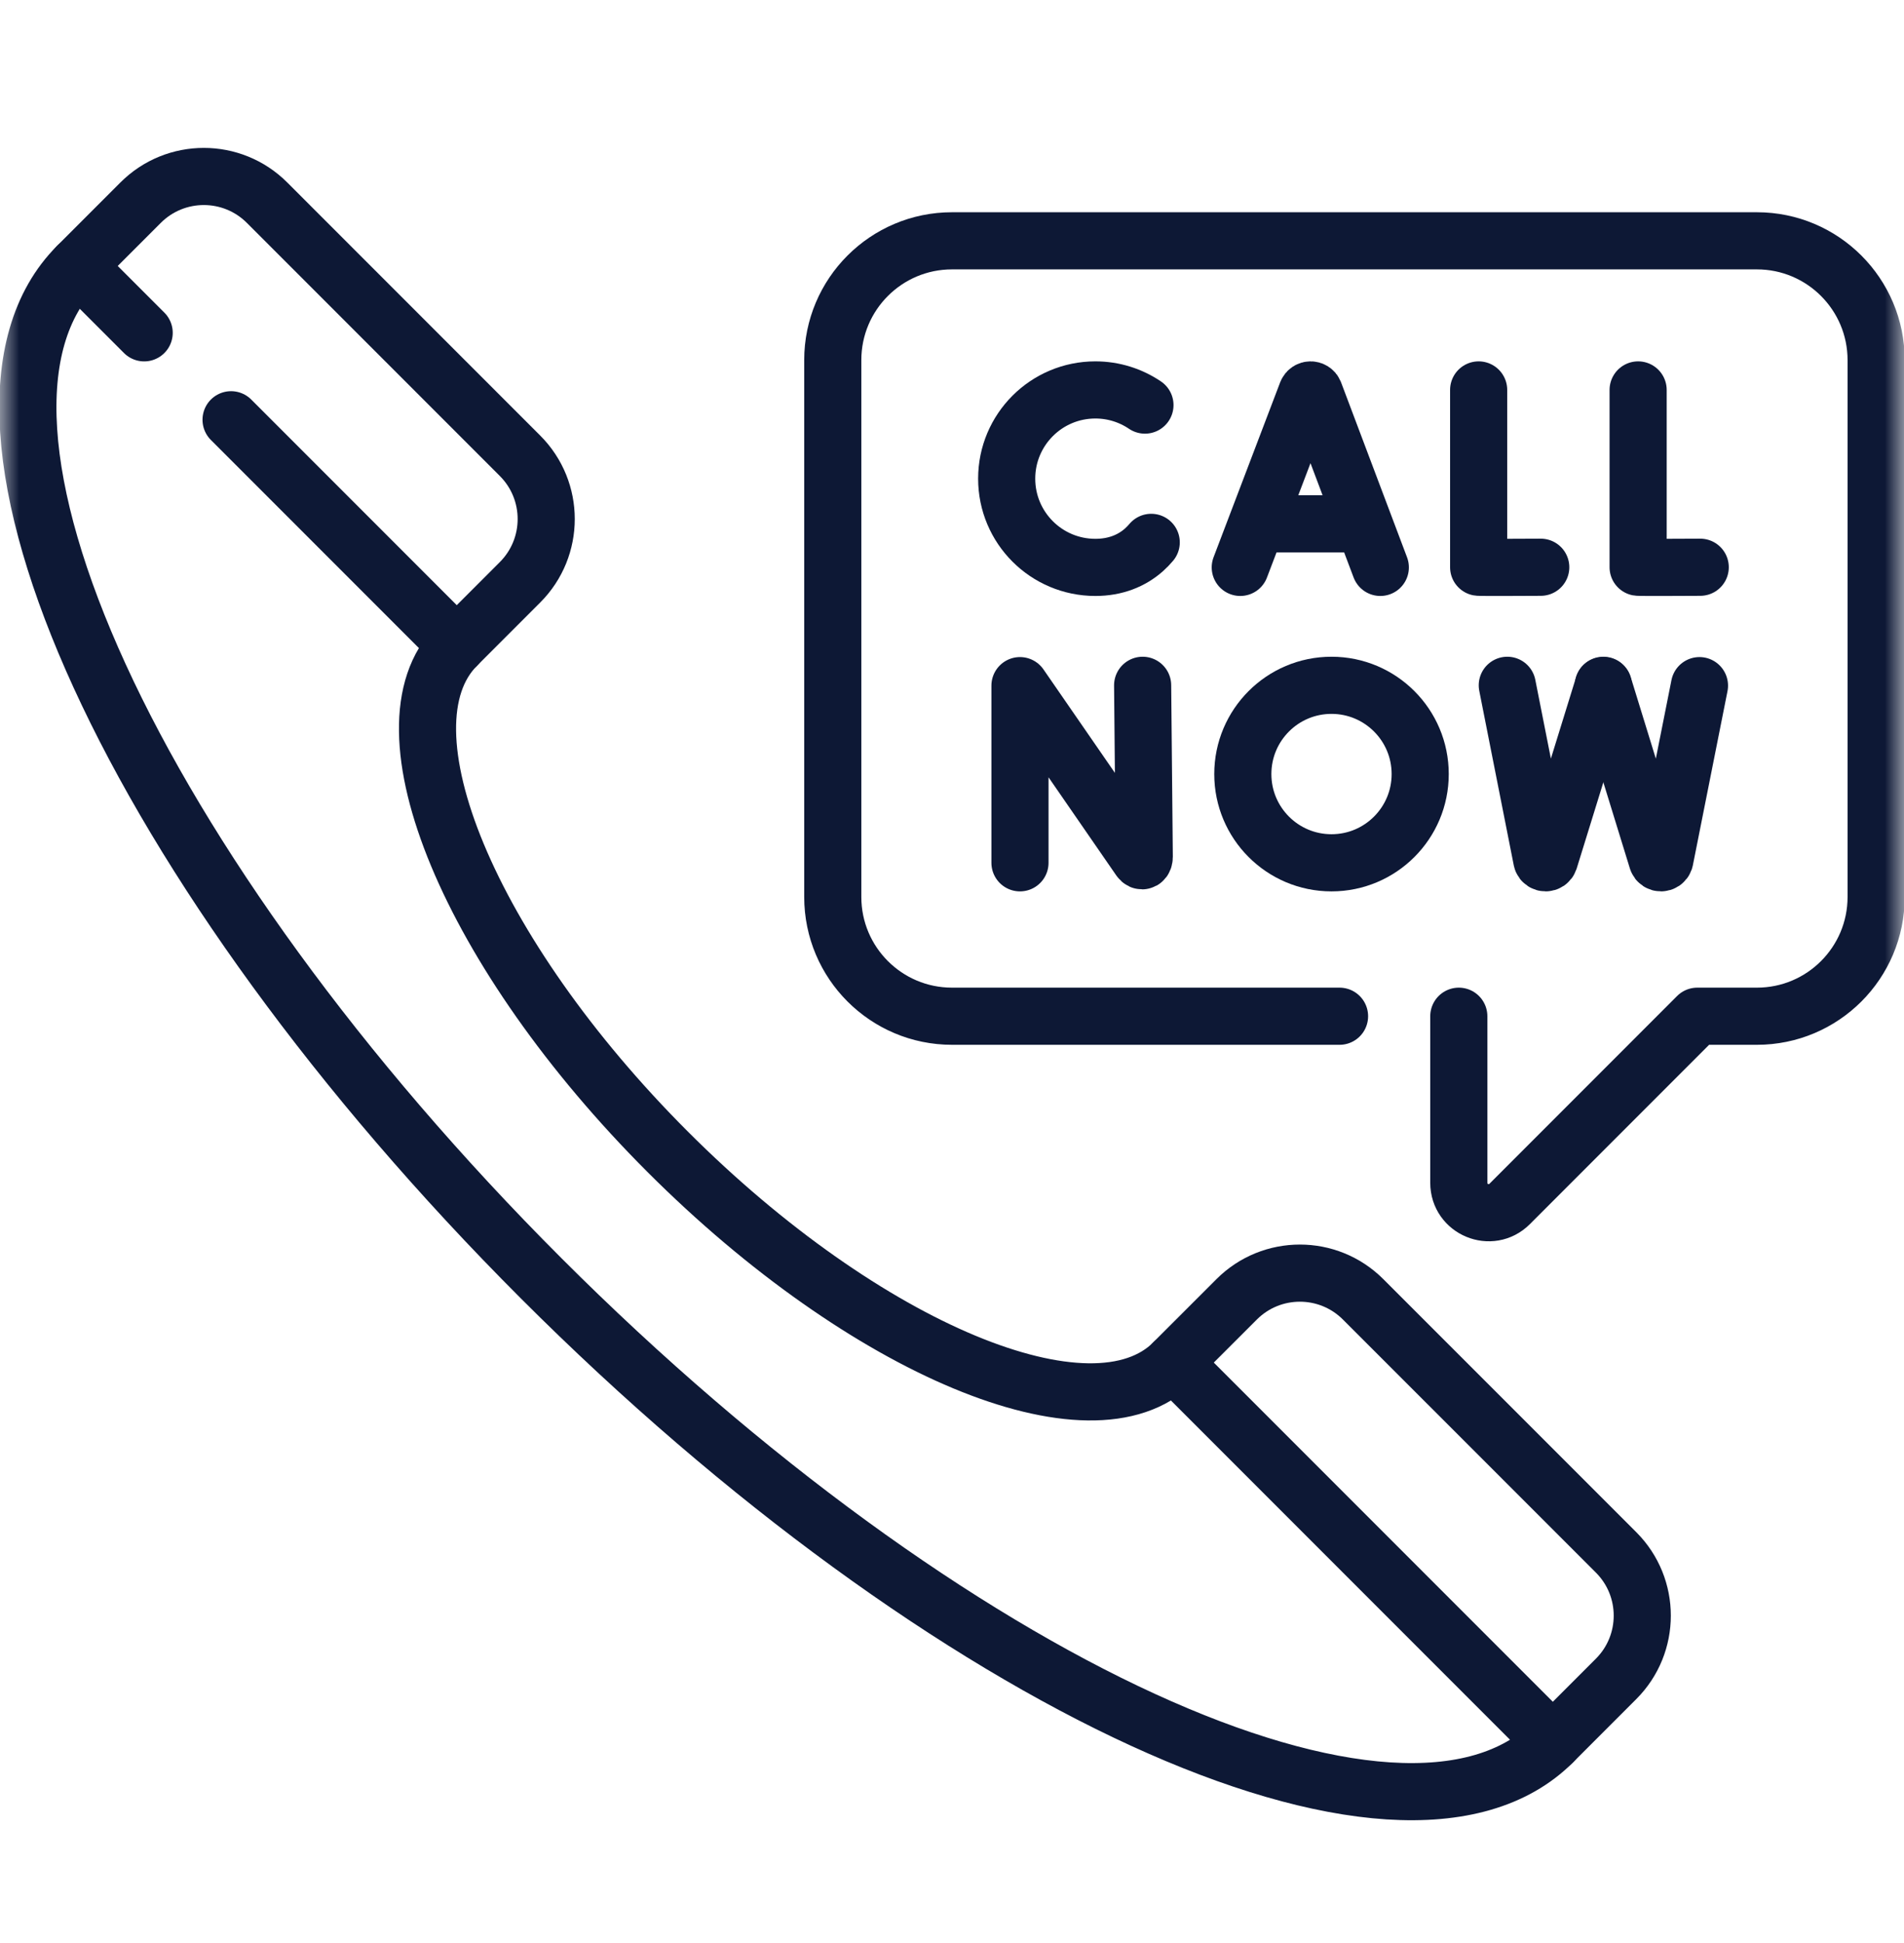 <svg width="50" height="51" viewBox="0 0 50 51" fill="none" xmlns="http://www.w3.org/2000/svg">
<mask id="mask0_158_606" style="mask-type:luminance" maskUnits="userSpaceOnUse" x="0" y="0" width="50" height="51">
<path d="M0 0.83H50V50.83H0V0.83Z" fill="white"/>
</mask>
<g mask="url(#mask0_158_606)">
<path d="M3.786 8.736L2.031 6.981L3.692 5.32C4.609 4.403 6.096 4.403 7.013 5.32L13.656 11.963C14.573 12.88 14.573 14.367 13.656 15.284L11.995 16.945L6.068 11.018" stroke="#0D1835" stroke-width="1.5" stroke-miterlimit="10" stroke-linecap="round" stroke-linejoin="round"/>
<path d="M40.778 45.729L30.814 35.765L32.475 34.105C33.392 33.188 34.879 33.188 35.796 34.105L42.439 40.747C43.356 41.664 43.356 43.151 42.439 44.068L40.778 45.729Z" stroke="#0D1835" stroke-width="1.5" stroke-miterlimit="10" stroke-linecap="round" stroke-linejoin="round"/>
<path d="M40.779 45.729C36.805 49.703 24.909 44.251 14.209 33.551C3.509 22.851 -1.943 10.955 2.031 6.981" stroke="#0D1835" stroke-width="1.5" stroke-miterlimit="10" stroke-linecap="round" stroke-linejoin="round"/>
<path d="M30.816 35.765C28.676 37.905 22.728 35.427 17.531 30.23C12.334 25.033 9.856 19.085 11.996 16.945" stroke="#0D1835" stroke-width="1.5" stroke-miterlimit="10" stroke-linecap="round" stroke-linejoin="round"/>
<path d="M32.57 14.893L34.319 10.301C34.355 10.213 34.479 10.213 34.515 10.3L36.248 14.893" stroke="#0D1835" stroke-width="1.5" stroke-miterlimit="10" stroke-linecap="round" stroke-linejoin="round"/>
<path d="M33.117 13.749H35.713" stroke="#0D1835" stroke-width="1.5" stroke-miterlimit="10" stroke-linecap="round" stroke-linejoin="round"/>
<path d="M26.785 22.647V17.997L29.929 22.549C29.987 22.633 30.049 22.592 30.049 22.49L30.006 17.988" stroke="#0D1835" stroke-width="1.5" stroke-miterlimit="10" stroke-linecap="round" stroke-linejoin="round"/>
<path d="M38.83 10.235V14.889C38.882 14.898 40.461 14.889 40.461 14.889" stroke="#0D1835" stroke-width="1.5" stroke-miterlimit="10" stroke-linecap="round" stroke-linejoin="round"/>
<path d="M43.018 10.235V14.889C43.069 14.898 44.649 14.889 44.649 14.889" stroke="#0D1835" stroke-width="1.5" stroke-miterlimit="10" stroke-linecap="round" stroke-linejoin="round"/>
<path d="M30.067 10.633C29.695 10.382 29.247 10.235 28.765 10.235C27.478 10.235 26.436 11.278 26.436 12.564C26.436 13.851 27.478 14.893 28.765 14.893C29.287 14.893 29.717 14.721 30.043 14.431C30.11 14.371 30.173 14.306 30.232 14.236" stroke="#0D1835" stroke-width="1.5" stroke-miterlimit="10" stroke-linecap="round" stroke-linejoin="round"/>
<path d="M39.582 17.988L40.49 22.577C40.523 22.671 40.656 22.67 40.688 22.575L42.105 17.997" stroke="#0D1835" stroke-width="1.5" stroke-miterlimit="10" stroke-linecap="round" stroke-linejoin="round"/>
<path d="M42.105 17.988L43.519 22.577C43.552 22.671 43.685 22.67 43.718 22.575L44.629 17.997" stroke="#0D1835" stroke-width="1.5" stroke-miterlimit="10" stroke-linecap="round" stroke-linejoin="round"/>
<path d="M37.295 20.318C37.295 21.604 36.252 22.647 34.966 22.647C33.679 22.647 32.637 21.604 32.637 20.318C32.637 19.031 33.679 17.988 34.966 17.988C36.252 17.988 37.295 19.031 37.295 20.318Z" stroke="#0D1835" stroke-width="1.5" stroke-miterlimit="10" stroke-linecap="round" stroke-linejoin="round"/>
<path d="M35.177 26.674H25C23.271 26.674 21.869 25.273 21.869 23.543V9.452C21.869 7.723 23.271 6.321 25 6.321H46.137C47.866 6.321 49.268 7.723 49.268 9.452V23.543C49.268 25.273 47.866 26.674 46.137 26.674H44.571L39.645 31.601C39.152 32.094 38.309 31.744 38.309 31.047V26.674" stroke="#0D1835" stroke-width="1.5" stroke-miterlimit="10" stroke-linecap="round" stroke-linejoin="round"/>
</g>
</svg>
